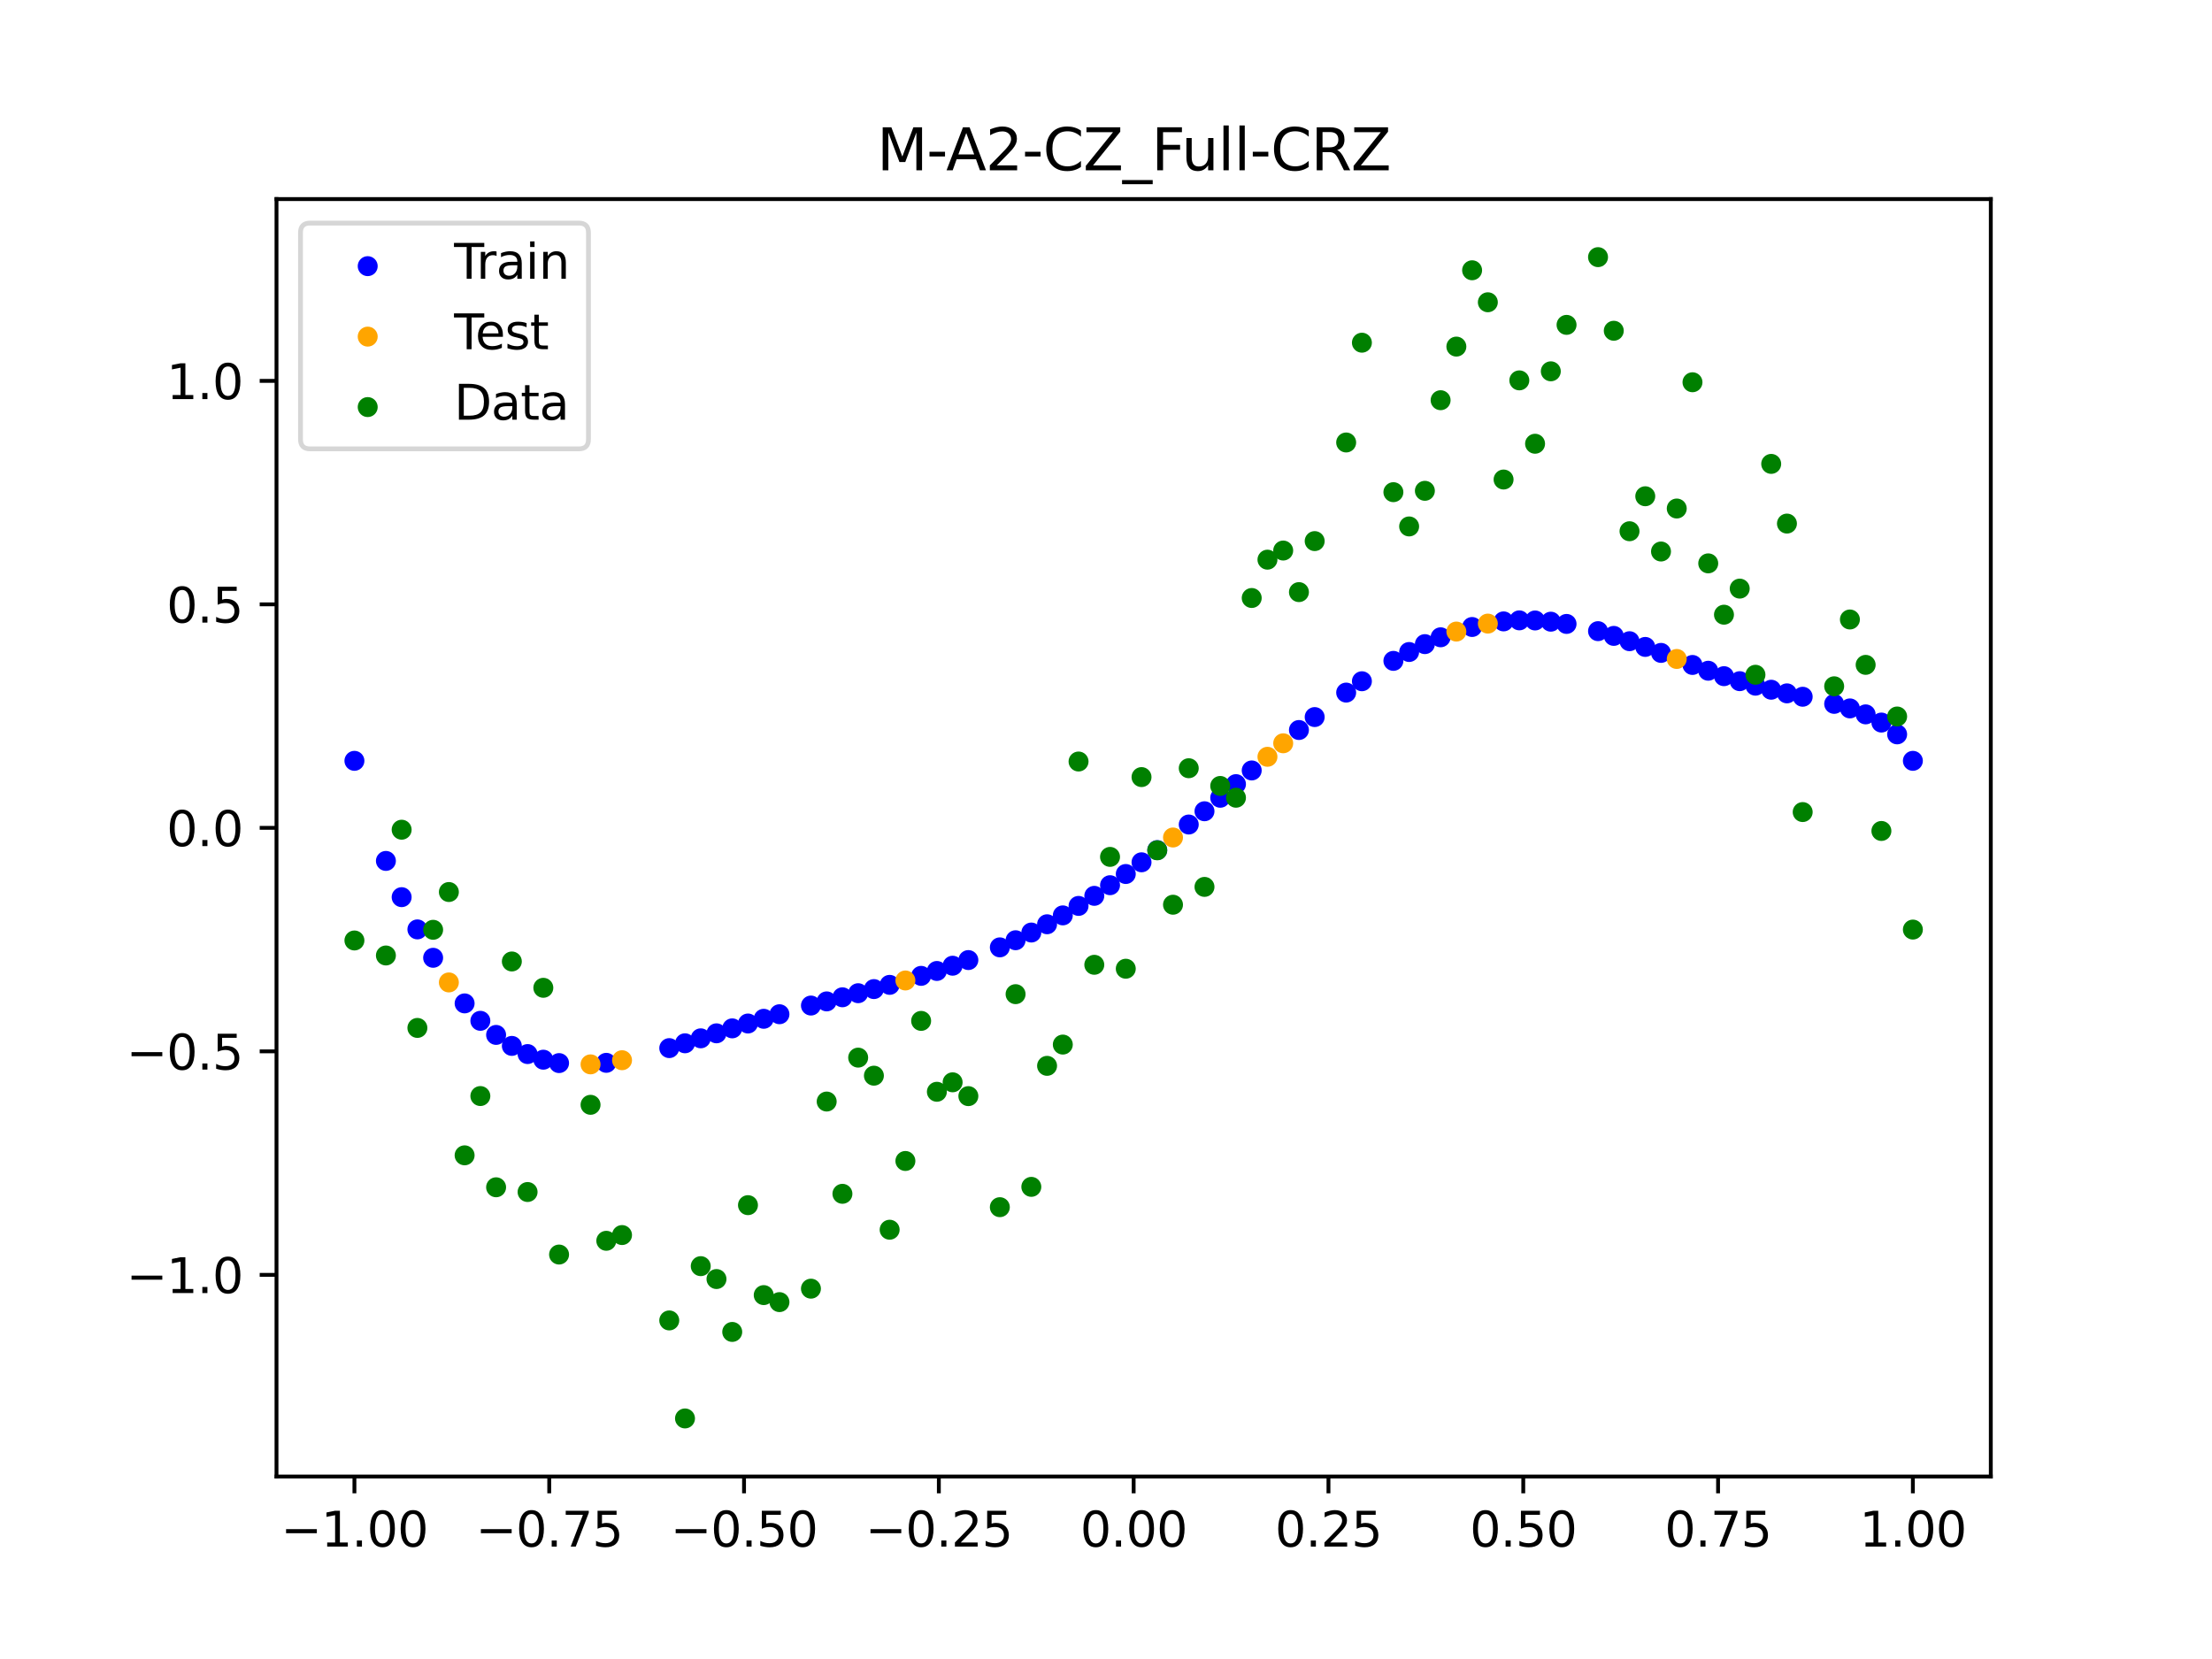 <?xml version="1.0" encoding="utf-8" standalone="no"?>
<!DOCTYPE svg PUBLIC "-//W3C//DTD SVG 1.1//EN"
  "http://www.w3.org/Graphics/SVG/1.1/DTD/svg11.dtd">
<svg xmlns:xlink="http://www.w3.org/1999/xlink" width="460.8pt" height="345.6pt" viewBox="0 0 460.8 345.6" xmlns="http://www.w3.org/2000/svg" version="1.1">
 <defs>
  <style type="text/css">*{stroke-linejoin: round; stroke-linecap: butt}</style>
 </defs>
 <g id="figure_1">
  <g id="patch_1">
   <path d="M 0 345.6 
L 460.8 345.6 
L 460.8 0 
L 0 0 
z
" style="fill: #ffffff"/>
  </g>
  <g id="axes_1">
   <g id="patch_2">
    <path d="M 57.6 307.584 
L 414.72 307.584 
L 414.72 41.472 
L 57.6 41.472 
z
" style="fill: #ffffff"/>
   </g>
   <g id="PathCollection_1">
    <defs>
     <path id="mb04734c0ae" d="M 0 1.581 
C 0.419 1.581 0.822 1.415 1.118 1.118 
C 1.415 0.822 1.581 0.419 1.581 0 
C 1.581 -0.419 1.415 -0.822 1.118 -1.118 
C 0.822 -1.415 0.419 -1.581 0 -1.581 
C -0.419 -1.581 -0.822 -1.415 -1.118 -1.118 
C -1.415 -0.822 -1.581 -0.419 -1.581 0 
C -1.581 0.419 -1.415 0.822 -1.118 1.118 
C -0.822 1.415 -0.419 1.581 0 1.581 
z
" style="stroke: #0000ff"/>
    </defs>
    <g clip-path="url(#p9b2f32247f)">
     <use xlink:href="#mb04734c0ae" x="178.772" y="206.903" style="fill: #0000ff; stroke: #0000ff"/>
     <use xlink:href="#mb04734c0ae" x="234.52" y="182.072" style="fill: #0000ff; stroke: #0000ff"/>
     <use xlink:href="#mb04734c0ae" x="142.699" y="217.337" style="fill: #0000ff; stroke: #0000ff"/>
     <use xlink:href="#mb04734c0ae" x="336.18" y="132.468" style="fill: #0000ff; stroke: #0000ff"/>
     <use xlink:href="#mb04734c0ae" x="198.448" y="201.177" style="fill: #0000ff; stroke: #0000ff"/>
     <use xlink:href="#mb04734c0ae" x="80.391" y="179.345" style="fill: #0000ff; stroke: #0000ff"/>
     <use xlink:href="#mb04734c0ae" x="382.091" y="146.629" style="fill: #0000ff; stroke: #0000ff"/>
     <use xlink:href="#mb04734c0ae" x="391.929" y="150.522" style="fill: #0000ff; stroke: #0000ff"/>
     <use xlink:href="#mb04734c0ae" x="106.626" y="217.88" style="fill: #0000ff; stroke: #0000ff"/>
     <use xlink:href="#mb04734c0ae" x="300.107" y="132.76" style="fill: #0000ff; stroke: #0000ff"/>
     <use xlink:href="#mb04734c0ae" x="159.096" y="212.233" style="fill: #0000ff; stroke: #0000ff"/>
     <use xlink:href="#mb04734c0ae" x="368.973" y="143.683" style="fill: #0000ff; stroke: #0000ff"/>
     <use xlink:href="#mb04734c0ae" x="319.783" y="129.255" style="fill: #0000ff; stroke: #0000ff"/>
     <use xlink:href="#mb04734c0ae" x="113.185" y="220.753" style="fill: #0000ff; stroke: #0000ff"/>
     <use xlink:href="#mb04734c0ae" x="398.487" y="158.496" style="fill: #0000ff; stroke: #0000ff"/>
     <use xlink:href="#mb04734c0ae" x="155.816" y="213.216" style="fill: #0000ff; stroke: #0000ff"/>
     <use xlink:href="#mb04734c0ae" x="355.856" y="139.726" style="fill: #0000ff; stroke: #0000ff"/>
     <use xlink:href="#mb04734c0ae" x="211.565" y="195.868" style="fill: #0000ff; stroke: #0000ff"/>
     <use xlink:href="#mb04734c0ae" x="126.302" y="221.408" style="fill: #0000ff; stroke: #0000ff"/>
     <use xlink:href="#mb04734c0ae" x="254.196" y="166.188" style="fill: #0000ff; stroke: #0000ff"/>
     <use xlink:href="#mb04734c0ae" x="270.593" y="152.074" style="fill: #0000ff; stroke: #0000ff"/>
     <use xlink:href="#mb04734c0ae" x="346.018" y="136.011" style="fill: #0000ff; stroke: #0000ff"/>
     <use xlink:href="#mb04734c0ae" x="290.269" y="137.672" style="fill: #0000ff; stroke: #0000ff"/>
     <use xlink:href="#mb04734c0ae" x="339.459" y="133.574" style="fill: #0000ff; stroke: #0000ff"/>
     <use xlink:href="#mb04734c0ae" x="241.079" y="177.093" style="fill: #0000ff; stroke: #0000ff"/>
     <use xlink:href="#mb04734c0ae" x="208.286" y="197.354" style="fill: #0000ff; stroke: #0000ff"/>
     <use xlink:href="#mb04734c0ae" x="195.168" y="202.27" style="fill: #0000ff; stroke: #0000ff"/>
     <use xlink:href="#mb04734c0ae" x="273.872" y="149.378" style="fill: #0000ff; stroke: #0000ff"/>
     <use xlink:href="#mb04734c0ae" x="306.666" y="130.615" style="fill: #0000ff; stroke: #0000ff"/>
     <use xlink:href="#mb04734c0ae" x="362.415" y="141.9" style="fill: #0000ff; stroke: #0000ff"/>
     <use xlink:href="#mb04734c0ae" x="172.213" y="208.608" style="fill: #0000ff; stroke: #0000ff"/>
     <use xlink:href="#mb04734c0ae" x="109.905" y="219.581" style="fill: #0000ff; stroke: #0000ff"/>
     <use xlink:href="#mb04734c0ae" x="326.342" y="129.976" style="fill: #0000ff; stroke: #0000ff"/>
     <use xlink:href="#mb04734c0ae" x="185.33" y="205.165" style="fill: #0000ff; stroke: #0000ff"/>
     <use xlink:href="#mb04734c0ae" x="86.95" y="193.611" style="fill: #0000ff; stroke: #0000ff"/>
     <use xlink:href="#mb04734c0ae" x="182.051" y="206.045" style="fill: #0000ff; stroke: #0000ff"/>
     <use xlink:href="#mb04734c0ae" x="214.844" y="194.265" style="fill: #0000ff; stroke: #0000ff"/>
     <use xlink:href="#mb04734c0ae" x="385.37" y="147.575" style="fill: #0000ff; stroke: #0000ff"/>
     <use xlink:href="#mb04734c0ae" x="280.431" y="144.278" style="fill: #0000ff; stroke: #0000ff"/>
     <use xlink:href="#mb04734c0ae" x="73.833" y="158.496" style="fill: #0000ff; stroke: #0000ff"/>
     <use xlink:href="#mb04734c0ae" x="90.229" y="199.527" style="fill: #0000ff; stroke: #0000ff"/>
     <use xlink:href="#mb04734c0ae" x="316.504" y="129.231" style="fill: #0000ff; stroke: #0000ff"/>
     <use xlink:href="#mb04734c0ae" x="83.671" y="186.895" style="fill: #0000ff; stroke: #0000ff"/>
     <use xlink:href="#mb04734c0ae" x="227.962" y="186.621" style="fill: #0000ff; stroke: #0000ff"/>
     <use xlink:href="#mb04734c0ae" x="342.739" y="134.766" style="fill: #0000ff; stroke: #0000ff"/>
     <use xlink:href="#mb04734c0ae" x="313.224" y="129.447" style="fill: #0000ff; stroke: #0000ff"/>
     <use xlink:href="#mb04734c0ae" x="221.403" y="190.691" style="fill: #0000ff; stroke: #0000ff"/>
     <use xlink:href="#mb04734c0ae" x="293.548" y="135.825" style="fill: #0000ff; stroke: #0000ff"/>
     <use xlink:href="#mb04734c0ae" x="247.638" y="171.763" style="fill: #0000ff; stroke: #0000ff"/>
     <use xlink:href="#mb04734c0ae" x="139.42" y="218.341" style="fill: #0000ff; stroke: #0000ff"/>
     <use xlink:href="#mb04734c0ae" x="96.788" y="209.025" style="fill: #0000ff; stroke: #0000ff"/>
     <use xlink:href="#mb04734c0ae" x="201.727" y="200" style="fill: #0000ff; stroke: #0000ff"/>
     <use xlink:href="#mb04734c0ae" x="152.537" y="214.227" style="fill: #0000ff; stroke: #0000ff"/>
     <use xlink:href="#mb04734c0ae" x="323.062" y="129.508" style="fill: #0000ff; stroke: #0000ff"/>
     <use xlink:href="#mb04734c0ae" x="168.934" y="209.475" style="fill: #0000ff; stroke: #0000ff"/>
     <use xlink:href="#mb04734c0ae" x="231.241" y="184.404" style="fill: #0000ff; stroke: #0000ff"/>
     <use xlink:href="#mb04734c0ae" x="257.476" y="163.349" style="fill: #0000ff; stroke: #0000ff"/>
     <use xlink:href="#mb04734c0ae" x="296.828" y="134.183" style="fill: #0000ff; stroke: #0000ff"/>
     <use xlink:href="#mb04734c0ae" x="250.917" y="168.999" style="fill: #0000ff; stroke: #0000ff"/>
     <use xlink:href="#mb04734c0ae" x="100.067" y="212.655" style="fill: #0000ff; stroke: #0000ff"/>
     <use xlink:href="#mb04734c0ae" x="283.71" y="141.917" style="fill: #0000ff; stroke: #0000ff"/>
     <use xlink:href="#mb04734c0ae" x="103.347" y="215.59" style="fill: #0000ff; stroke: #0000ff"/>
     <use xlink:href="#mb04734c0ae" x="224.682" y="188.718" style="fill: #0000ff; stroke: #0000ff"/>
     <use xlink:href="#mb04734c0ae" x="116.464" y="221.46" style="fill: #0000ff; stroke: #0000ff"/>
     <use xlink:href="#mb04734c0ae" x="365.694" y="142.841" style="fill: #0000ff; stroke: #0000ff"/>
     <use xlink:href="#mb04734c0ae" x="191.889" y="203.29" style="fill: #0000ff; stroke: #0000ff"/>
     <use xlink:href="#mb04734c0ae" x="332.9" y="131.481" style="fill: #0000ff; stroke: #0000ff"/>
     <use xlink:href="#mb04734c0ae" x="352.577" y="138.523" style="fill: #0000ff; stroke: #0000ff"/>
     <use xlink:href="#mb04734c0ae" x="237.8" y="179.632" style="fill: #0000ff; stroke: #0000ff"/>
     <use xlink:href="#mb04734c0ae" x="218.124" y="192.54" style="fill: #0000ff; stroke: #0000ff"/>
     <use xlink:href="#mb04734c0ae" x="175.492" y="207.754" style="fill: #0000ff; stroke: #0000ff"/>
     <use xlink:href="#mb04734c0ae" x="375.532" y="145.146" style="fill: #0000ff; stroke: #0000ff"/>
     <use xlink:href="#mb04734c0ae" x="388.649" y="148.816" style="fill: #0000ff; stroke: #0000ff"/>
     <use xlink:href="#mb04734c0ae" x="372.253" y="144.44" style="fill: #0000ff; stroke: #0000ff"/>
     <use xlink:href="#mb04734c0ae" x="395.208" y="152.981" style="fill: #0000ff; stroke: #0000ff"/>
     <use xlink:href="#mb04734c0ae" x="359.135" y="140.858" style="fill: #0000ff; stroke: #0000ff"/>
     <use xlink:href="#mb04734c0ae" x="149.258" y="215.26" style="fill: #0000ff; stroke: #0000ff"/>
     <use xlink:href="#mb04734c0ae" x="162.375" y="211.283" style="fill: #0000ff; stroke: #0000ff"/>
     <use xlink:href="#mb04734c0ae" x="145.978" y="216.302" style="fill: #0000ff; stroke: #0000ff"/>
     <use xlink:href="#mb04734c0ae" x="260.755" y="160.498" style="fill: #0000ff; stroke: #0000ff"/>
    </g>
   </g>
   <g id="PathCollection_2">
    <defs>
     <path id="m099b94ca07" d="M 0 1.581 
C 0.419 1.581 0.822 1.415 1.118 1.118 
C 1.415 0.822 1.581 0.419 1.581 0 
C 1.581 -0.419 1.415 -0.822 1.118 -1.118 
C 0.822 -1.415 0.419 -1.581 0 -1.581 
C -0.419 -1.581 -0.822 -1.415 -1.118 -1.118 
C -1.415 -0.822 -1.581 -0.419 -1.581 0 
C -1.581 0.419 -1.415 0.822 -1.118 1.118 
C -0.822 1.415 -0.419 1.581 0 1.581 
z
" style="stroke: #ffa500"/>
    </defs>
    <g clip-path="url(#p9b2f32247f)">
     <use xlink:href="#m099b94ca07" x="303.386" y="131.568" style="fill: #ffa500; stroke: #ffa500"/>
     <use xlink:href="#m099b94ca07" x="309.945" y="129.908" style="fill: #ffa500; stroke: #ffa500"/>
     <use xlink:href="#m099b94ca07" x="349.297" y="137.274" style="fill: #ffa500; stroke: #ffa500"/>
     <use xlink:href="#m099b94ca07" x="129.581" y="220.863" style="fill: #ffa500; stroke: #ffa500"/>
     <use xlink:href="#m099b94ca07" x="264.034" y="157.655" style="fill: #ffa500; stroke: #ffa500"/>
     <use xlink:href="#m099b94ca07" x="267.314" y="154.84" style="fill: #ffa500; stroke: #ffa500"/>
     <use xlink:href="#m099b94ca07" x="123.023" y="221.727" style="fill: #ffa500; stroke: #ffa500"/>
     <use xlink:href="#m099b94ca07" x="244.358" y="174.466" style="fill: #ffa500; stroke: #ffa500"/>
     <use xlink:href="#m099b94ca07" x="188.61" y="204.251" style="fill: #ffa500; stroke: #ffa500"/>
     <use xlink:href="#m099b94ca07" x="93.509" y="204.659" style="fill: #ffa500; stroke: #ffa500"/>
    </g>
   </g>
   <g id="PathCollection_3">
    <defs>
     <path id="m29c490d260" d="M 0 1.581 
C 0.419 1.581 0.822 1.415 1.118 1.118 
C 1.415 0.822 1.581 0.419 1.581 0 
C 1.581 -0.419 1.415 -0.822 1.118 -1.118 
C 0.822 -1.415 0.419 -1.581 0 -1.581 
C -0.419 -1.581 -0.822 -1.415 -1.118 -1.118 
C -1.415 -0.822 -1.581 -0.419 -1.581 0 
C -1.581 0.419 -1.415 0.822 -1.118 1.118 
C -0.822 1.415 -0.419 1.581 0 1.581 
z
" style="stroke: #008000"/>
    </defs>
    <g clip-path="url(#p9b2f32247f)">
     <use xlink:href="#m29c490d260" x="178.772" y="220.323" style="fill: #008000; stroke: #008000"/>
     <use xlink:href="#m29c490d260" x="234.52" y="201.804" style="fill: #008000; stroke: #008000"/>
     <use xlink:href="#m29c490d260" x="142.699" y="295.488" style="fill: #008000; stroke: #008000"/>
     <use xlink:href="#m29c490d260" x="336.18" y="68.903" style="fill: #008000; stroke: #008000"/>
     <use xlink:href="#m29c490d260" x="198.448" y="225.464" style="fill: #008000; stroke: #008000"/>
     <use xlink:href="#m29c490d260" x="80.391" y="199.045" style="fill: #008000; stroke: #008000"/>
     <use xlink:href="#m29c490d260" x="382.091" y="142.966" style="fill: #008000; stroke: #008000"/>
     <use xlink:href="#m29c490d260" x="391.929" y="173.105" style="fill: #008000; stroke: #008000"/>
     <use xlink:href="#m29c490d260" x="106.626" y="200.292" style="fill: #008000; stroke: #008000"/>
     <use xlink:href="#m29c490d260" x="300.107" y="83.37" style="fill: #008000; stroke: #008000"/>
     <use xlink:href="#m29c490d260" x="159.096" y="269.794" style="fill: #008000; stroke: #008000"/>
     <use xlink:href="#m29c490d260" x="368.973" y="96.637" style="fill: #008000; stroke: #008000"/>
     <use xlink:href="#m29c490d260" x="319.783" y="92.44" style="fill: #008000; stroke: #008000"/>
     <use xlink:href="#m29c490d260" x="113.185" y="205.778" style="fill: #008000; stroke: #008000"/>
     <use xlink:href="#m29c490d260" x="398.487" y="193.648" style="fill: #008000; stroke: #008000"/>
     <use xlink:href="#m29c490d260" x="155.816" y="251.055" style="fill: #008000; stroke: #008000"/>
     <use xlink:href="#m29c490d260" x="355.856" y="117.359" style="fill: #008000; stroke: #008000"/>
     <use xlink:href="#m29c490d260" x="211.565" y="207.101" style="fill: #008000; stroke: #008000"/>
     <use xlink:href="#m29c490d260" x="126.302" y="258.48" style="fill: #008000; stroke: #008000"/>
     <use xlink:href="#m29c490d260" x="254.196" y="163.728" style="fill: #008000; stroke: #008000"/>
     <use xlink:href="#m29c490d260" x="270.593" y="123.348" style="fill: #008000; stroke: #008000"/>
     <use xlink:href="#m29c490d260" x="346.018" y="114.889" style="fill: #008000; stroke: #008000"/>
     <use xlink:href="#m29c490d260" x="290.269" y="102.528" style="fill: #008000; stroke: #008000"/>
     <use xlink:href="#m29c490d260" x="339.459" y="110.666" style="fill: #008000; stroke: #008000"/>
     <use xlink:href="#m29c490d260" x="241.079" y="177.133" style="fill: #008000; stroke: #008000"/>
     <use xlink:href="#m29c490d260" x="208.286" y="251.477" style="fill: #008000; stroke: #008000"/>
     <use xlink:href="#m29c490d260" x="195.168" y="227.437" style="fill: #008000; stroke: #008000"/>
     <use xlink:href="#m29c490d260" x="273.872" y="112.721" style="fill: #008000; stroke: #008000"/>
     <use xlink:href="#m29c490d260" x="306.666" y="56.303" style="fill: #008000; stroke: #008000"/>
     <use xlink:href="#m29c490d260" x="362.415" y="122.619" style="fill: #008000; stroke: #008000"/>
     <use xlink:href="#m29c490d260" x="172.213" y="229.472" style="fill: #008000; stroke: #008000"/>
     <use xlink:href="#m29c490d260" x="109.905" y="248.318" style="fill: #008000; stroke: #008000"/>
     <use xlink:href="#m29c490d260" x="326.342" y="67.676" style="fill: #008000; stroke: #008000"/>
     <use xlink:href="#m29c490d260" x="185.33" y="256.174" style="fill: #008000; stroke: #008000"/>
     <use xlink:href="#m29c490d260" x="86.95" y="214.136" style="fill: #008000; stroke: #008000"/>
     <use xlink:href="#m29c490d260" x="182.051" y="224.084" style="fill: #008000; stroke: #008000"/>
     <use xlink:href="#m29c490d260" x="214.844" y="247.244" style="fill: #008000; stroke: #008000"/>
     <use xlink:href="#m29c490d260" x="385.37" y="129.05" style="fill: #008000; stroke: #008000"/>
     <use xlink:href="#m29c490d260" x="280.431" y="92.177" style="fill: #008000; stroke: #008000"/>
     <use xlink:href="#m29c490d260" x="73.833" y="195.919" style="fill: #008000; stroke: #008000"/>
     <use xlink:href="#m29c490d260" x="90.229" y="193.694" style="fill: #008000; stroke: #008000"/>
     <use xlink:href="#m29c490d260" x="316.504" y="79.238" style="fill: #008000; stroke: #008000"/>
     <use xlink:href="#m29c490d260" x="83.671" y="172.844" style="fill: #008000; stroke: #008000"/>
     <use xlink:href="#m29c490d260" x="227.962" y="200.985" style="fill: #008000; stroke: #008000"/>
     <use xlink:href="#m29c490d260" x="342.739" y="103.379" style="fill: #008000; stroke: #008000"/>
     <use xlink:href="#m29c490d260" x="313.224" y="99.894" style="fill: #008000; stroke: #008000"/>
     <use xlink:href="#m29c490d260" x="221.403" y="217.604" style="fill: #008000; stroke: #008000"/>
     <use xlink:href="#m29c490d260" x="293.548" y="109.667" style="fill: #008000; stroke: #008000"/>
     <use xlink:href="#m29c490d260" x="247.638" y="160.036" style="fill: #008000; stroke: #008000"/>
     <use xlink:href="#m29c490d260" x="139.42" y="275.069" style="fill: #008000; stroke: #008000"/>
     <use xlink:href="#m29c490d260" x="96.788" y="240.675" style="fill: #008000; stroke: #008000"/>
     <use xlink:href="#m29c490d260" x="201.727" y="228.344" style="fill: #008000; stroke: #008000"/>
     <use xlink:href="#m29c490d260" x="152.537" y="277.466" style="fill: #008000; stroke: #008000"/>
     <use xlink:href="#m29c490d260" x="323.062" y="77.352" style="fill: #008000; stroke: #008000"/>
     <use xlink:href="#m29c490d260" x="168.934" y="268.453" style="fill: #008000; stroke: #008000"/>
     <use xlink:href="#m29c490d260" x="231.241" y="178.506" style="fill: #008000; stroke: #008000"/>
     <use xlink:href="#m29c490d260" x="257.476" y="166.181" style="fill: #008000; stroke: #008000"/>
     <use xlink:href="#m29c490d260" x="296.828" y="102.245" style="fill: #008000; stroke: #008000"/>
     <use xlink:href="#m29c490d260" x="250.917" y="184.756" style="fill: #008000; stroke: #008000"/>
     <use xlink:href="#m29c490d260" x="100.067" y="228.327" style="fill: #008000; stroke: #008000"/>
     <use xlink:href="#m29c490d260" x="283.71" y="71.389" style="fill: #008000; stroke: #008000"/>
     <use xlink:href="#m29c490d260" x="103.347" y="247.332" style="fill: #008000; stroke: #008000"/>
     <use xlink:href="#m29c490d260" x="224.682" y="158.638" style="fill: #008000; stroke: #008000"/>
     <use xlink:href="#m29c490d260" x="116.464" y="261.345" style="fill: #008000; stroke: #008000"/>
     <use xlink:href="#m29c490d260" x="365.694" y="140.566" style="fill: #008000; stroke: #008000"/>
     <use xlink:href="#m29c490d260" x="191.889" y="212.67" style="fill: #008000; stroke: #008000"/>
     <use xlink:href="#m29c490d260" x="332.9" y="53.568" style="fill: #008000; stroke: #008000"/>
     <use xlink:href="#m29c490d260" x="352.577" y="79.631" style="fill: #008000; stroke: #008000"/>
     <use xlink:href="#m29c490d260" x="237.8" y="161.882" style="fill: #008000; stroke: #008000"/>
     <use xlink:href="#m29c490d260" x="218.124" y="222.035" style="fill: #008000; stroke: #008000"/>
     <use xlink:href="#m29c490d260" x="175.492" y="248.692" style="fill: #008000; stroke: #008000"/>
     <use xlink:href="#m29c490d260" x="375.532" y="169.168" style="fill: #008000; stroke: #008000"/>
     <use xlink:href="#m29c490d260" x="388.649" y="138.503" style="fill: #008000; stroke: #008000"/>
     <use xlink:href="#m29c490d260" x="372.253" y="109.071" style="fill: #008000; stroke: #008000"/>
     <use xlink:href="#m29c490d260" x="395.208" y="149.26" style="fill: #008000; stroke: #008000"/>
     <use xlink:href="#m29c490d260" x="359.135" y="128.053" style="fill: #008000; stroke: #008000"/>
     <use xlink:href="#m29c490d260" x="149.258" y="266.448" style="fill: #008000; stroke: #008000"/>
     <use xlink:href="#m29c490d260" x="162.375" y="271.254" style="fill: #008000; stroke: #008000"/>
     <use xlink:href="#m29c490d260" x="145.978" y="263.762" style="fill: #008000; stroke: #008000"/>
     <use xlink:href="#m29c490d260" x="260.755" y="124.573" style="fill: #008000; stroke: #008000"/>
    </g>
   </g>
   <g id="PathCollection_4">
    <g clip-path="url(#p9b2f32247f)">
     <use xlink:href="#m29c490d260" x="303.386" y="72.202" style="fill: #008000; stroke: #008000"/>
     <use xlink:href="#m29c490d260" x="309.945" y="62.968" style="fill: #008000; stroke: #008000"/>
     <use xlink:href="#m29c490d260" x="349.297" y="105.934" style="fill: #008000; stroke: #008000"/>
     <use xlink:href="#m29c490d260" x="129.581" y="257.284" style="fill: #008000; stroke: #008000"/>
     <use xlink:href="#m29c490d260" x="264.034" y="116.589" style="fill: #008000; stroke: #008000"/>
     <use xlink:href="#m29c490d260" x="267.314" y="114.688" style="fill: #008000; stroke: #008000"/>
     <use xlink:href="#m29c490d260" x="123.023" y="230.152" style="fill: #008000; stroke: #008000"/>
     <use xlink:href="#m29c490d260" x="244.358" y="188.47" style="fill: #008000; stroke: #008000"/>
     <use xlink:href="#m29c490d260" x="188.61" y="241.853" style="fill: #008000; stroke: #008000"/>
     <use xlink:href="#m29c490d260" x="93.509" y="185.824" style="fill: #008000; stroke: #008000"/>
    </g>
   </g>
   <g id="matplotlib.axis_1">
    <g id="xtick_1">
     <g id="line2d_1">
      <defs>
       <path id="m9bc020c774" d="M 0 0 
L 0 3.5 
" style="stroke: #000000; stroke-width: 0.8"/>
      </defs>
      <g>
       <use xlink:href="#m9bc020c774" x="73.833" y="307.584" style="stroke: #000000; stroke-width: 0.8"/>
      </g>
     </g>
     <g id="text_1">
      <!-- −1.00 -->
      <g transform="translate(58.51 322.182) scale(0.1 -0.1)">
       <defs>
        <path id="DejaVuSans-2212" d="M 678 2272 
L 4684 2272 
L 4684 1741 
L 678 1741 
L 678 2272 
z
" transform="scale(0.016)"/>
        <path id="DejaVuSans-31" d="M 794 531 
L 1825 531 
L 1825 4091 
L 703 3866 
L 703 4441 
L 1819 4666 
L 2450 4666 
L 2450 531 
L 3481 531 
L 3481 0 
L 794 0 
L 794 531 
z
" transform="scale(0.016)"/>
        <path id="DejaVuSans-2e" d="M 684 794 
L 1344 794 
L 1344 0 
L 684 0 
L 684 794 
z
" transform="scale(0.016)"/>
        <path id="DejaVuSans-30" d="M 2034 4250 
Q 1547 4250 1301 3770 
Q 1056 3291 1056 2328 
Q 1056 1369 1301 889 
Q 1547 409 2034 409 
Q 2525 409 2770 889 
Q 3016 1369 3016 2328 
Q 3016 3291 2770 3770 
Q 2525 4250 2034 4250 
z
M 2034 4750 
Q 2819 4750 3233 4129 
Q 3647 3509 3647 2328 
Q 3647 1150 3233 529 
Q 2819 -91 2034 -91 
Q 1250 -91 836 529 
Q 422 1150 422 2328 
Q 422 3509 836 4129 
Q 1250 4750 2034 4750 
z
" transform="scale(0.016)"/>
       </defs>
       <use xlink:href="#DejaVuSans-2212"/>
       <use xlink:href="#DejaVuSans-31" x="83.789"/>
       <use xlink:href="#DejaVuSans-2e" x="147.412"/>
       <use xlink:href="#DejaVuSans-30" x="179.199"/>
       <use xlink:href="#DejaVuSans-30" x="242.822"/>
      </g>
     </g>
    </g>
    <g id="xtick_2">
     <g id="line2d_2">
      <g>
       <use xlink:href="#m9bc020c774" x="114.415" y="307.584" style="stroke: #000000; stroke-width: 0.8"/>
      </g>
     </g>
     <g id="text_2">
      <!-- −0.75 -->
      <g transform="translate(99.092 322.182) scale(0.1 -0.1)">
       <defs>
        <path id="DejaVuSans-37" d="M 525 4666 
L 3525 4666 
L 3525 4397 
L 1831 0 
L 1172 0 
L 2766 4134 
L 525 4134 
L 525 4666 
z
" transform="scale(0.016)"/>
        <path id="DejaVuSans-35" d="M 691 4666 
L 3169 4666 
L 3169 4134 
L 1269 4134 
L 1269 2991 
Q 1406 3038 1543 3061 
Q 1681 3084 1819 3084 
Q 2600 3084 3056 2656 
Q 3513 2228 3513 1497 
Q 3513 744 3044 326 
Q 2575 -91 1722 -91 
Q 1428 -91 1123 -41 
Q 819 9 494 109 
L 494 744 
Q 775 591 1075 516 
Q 1375 441 1709 441 
Q 2250 441 2565 725 
Q 2881 1009 2881 1497 
Q 2881 1984 2565 2268 
Q 2250 2553 1709 2553 
Q 1456 2553 1204 2497 
Q 953 2441 691 2322 
L 691 4666 
z
" transform="scale(0.016)"/>
       </defs>
       <use xlink:href="#DejaVuSans-2212"/>
       <use xlink:href="#DejaVuSans-30" x="83.789"/>
       <use xlink:href="#DejaVuSans-2e" x="147.412"/>
       <use xlink:href="#DejaVuSans-37" x="179.199"/>
       <use xlink:href="#DejaVuSans-35" x="242.822"/>
      </g>
     </g>
    </g>
    <g id="xtick_3">
     <g id="line2d_3">
      <g>
       <use xlink:href="#m9bc020c774" x="154.996" y="307.584" style="stroke: #000000; stroke-width: 0.8"/>
      </g>
     </g>
     <g id="text_3">
      <!-- −0.50 -->
      <g transform="translate(139.674 322.182) scale(0.1 -0.1)">
       <use xlink:href="#DejaVuSans-2212"/>
       <use xlink:href="#DejaVuSans-30" x="83.789"/>
       <use xlink:href="#DejaVuSans-2e" x="147.412"/>
       <use xlink:href="#DejaVuSans-35" x="179.199"/>
       <use xlink:href="#DejaVuSans-30" x="242.822"/>
      </g>
     </g>
    </g>
    <g id="xtick_4">
     <g id="line2d_4">
      <g>
       <use xlink:href="#m9bc020c774" x="195.578" y="307.584" style="stroke: #000000; stroke-width: 0.8"/>
      </g>
     </g>
     <g id="text_4">
      <!-- −0.25 -->
      <g transform="translate(180.256 322.182) scale(0.1 -0.1)">
       <defs>
        <path id="DejaVuSans-32" d="M 1228 531 
L 3431 531 
L 3431 0 
L 469 0 
L 469 531 
Q 828 903 1448 1529 
Q 2069 2156 2228 2338 
Q 2531 2678 2651 2914 
Q 2772 3150 2772 3378 
Q 2772 3750 2511 3984 
Q 2250 4219 1831 4219 
Q 1534 4219 1204 4116 
Q 875 4013 500 3803 
L 500 4441 
Q 881 4594 1212 4672 
Q 1544 4750 1819 4750 
Q 2544 4750 2975 4387 
Q 3406 4025 3406 3419 
Q 3406 3131 3298 2873 
Q 3191 2616 2906 2266 
Q 2828 2175 2409 1742 
Q 1991 1309 1228 531 
z
" transform="scale(0.016)"/>
       </defs>
       <use xlink:href="#DejaVuSans-2212"/>
       <use xlink:href="#DejaVuSans-30" x="83.789"/>
       <use xlink:href="#DejaVuSans-2e" x="147.412"/>
       <use xlink:href="#DejaVuSans-32" x="179.199"/>
       <use xlink:href="#DejaVuSans-35" x="242.822"/>
      </g>
     </g>
    </g>
    <g id="xtick_5">
     <g id="line2d_5">
      <g>
       <use xlink:href="#m9bc020c774" x="236.16" y="307.584" style="stroke: #000000; stroke-width: 0.8"/>
      </g>
     </g>
     <g id="text_5">
      <!-- 0.00 -->
      <g transform="translate(225.027 322.182) scale(0.1 -0.1)">
       <use xlink:href="#DejaVuSans-30"/>
       <use xlink:href="#DejaVuSans-2e" x="63.623"/>
       <use xlink:href="#DejaVuSans-30" x="95.41"/>
       <use xlink:href="#DejaVuSans-30" x="159.033"/>
      </g>
     </g>
    </g>
    <g id="xtick_6">
     <g id="line2d_6">
      <g>
       <use xlink:href="#m9bc020c774" x="276.742" y="307.584" style="stroke: #000000; stroke-width: 0.8"/>
      </g>
     </g>
     <g id="text_6">
      <!-- 0.25 -->
      <g transform="translate(265.609 322.182) scale(0.1 -0.1)">
       <use xlink:href="#DejaVuSans-30"/>
       <use xlink:href="#DejaVuSans-2e" x="63.623"/>
       <use xlink:href="#DejaVuSans-32" x="95.41"/>
       <use xlink:href="#DejaVuSans-35" x="159.033"/>
      </g>
     </g>
    </g>
    <g id="xtick_7">
     <g id="line2d_7">
      <g>
       <use xlink:href="#m9bc020c774" x="317.324" y="307.584" style="stroke: #000000; stroke-width: 0.8"/>
      </g>
     </g>
     <g id="text_7">
      <!-- 0.50 -->
      <g transform="translate(306.191 322.182) scale(0.1 -0.1)">
       <use xlink:href="#DejaVuSans-30"/>
       <use xlink:href="#DejaVuSans-2e" x="63.623"/>
       <use xlink:href="#DejaVuSans-35" x="95.41"/>
       <use xlink:href="#DejaVuSans-30" x="159.033"/>
      </g>
     </g>
    </g>
    <g id="xtick_8">
     <g id="line2d_8">
      <g>
       <use xlink:href="#m9bc020c774" x="357.905" y="307.584" style="stroke: #000000; stroke-width: 0.8"/>
      </g>
     </g>
     <g id="text_8">
      <!-- 0.75 -->
      <g transform="translate(346.773 322.182) scale(0.1 -0.1)">
       <use xlink:href="#DejaVuSans-30"/>
       <use xlink:href="#DejaVuSans-2e" x="63.623"/>
       <use xlink:href="#DejaVuSans-37" x="95.41"/>
       <use xlink:href="#DejaVuSans-35" x="159.033"/>
      </g>
     </g>
    </g>
    <g id="xtick_9">
     <g id="line2d_9">
      <g>
       <use xlink:href="#m9bc020c774" x="398.487" y="307.584" style="stroke: #000000; stroke-width: 0.8"/>
      </g>
     </g>
     <g id="text_9">
      <!-- 1.00 -->
      <g transform="translate(387.354 322.182) scale(0.1 -0.1)">
       <use xlink:href="#DejaVuSans-31"/>
       <use xlink:href="#DejaVuSans-2e" x="63.623"/>
       <use xlink:href="#DejaVuSans-30" x="95.41"/>
       <use xlink:href="#DejaVuSans-30" x="159.033"/>
      </g>
     </g>
    </g>
   </g>
   <g id="matplotlib.axis_2">
    <g id="ytick_1">
     <g id="line2d_10">
      <defs>
       <path id="m5aab064389" d="M 0 0 
L -3.5 0 
" style="stroke: #000000; stroke-width: 0.8"/>
      </defs>
      <g>
       <use xlink:href="#m5aab064389" x="57.6" y="265.57" style="stroke: #000000; stroke-width: 0.8"/>
      </g>
     </g>
     <g id="text_10">
      <!-- −1.0 -->
      <g transform="translate(26.317 269.37) scale(0.1 -0.1)">
       <use xlink:href="#DejaVuSans-2212"/>
       <use xlink:href="#DejaVuSans-31" x="83.789"/>
       <use xlink:href="#DejaVuSans-2e" x="147.412"/>
       <use xlink:href="#DejaVuSans-30" x="179.199"/>
      </g>
     </g>
    </g>
    <g id="ytick_2">
     <g id="line2d_11">
      <g>
       <use xlink:href="#m5aab064389" x="57.6" y="219.014" style="stroke: #000000; stroke-width: 0.8"/>
      </g>
     </g>
     <g id="text_11">
      <!-- −0.5 -->
      <g transform="translate(26.317 222.813) scale(0.1 -0.1)">
       <use xlink:href="#DejaVuSans-2212"/>
       <use xlink:href="#DejaVuSans-30" x="83.789"/>
       <use xlink:href="#DejaVuSans-2e" x="147.412"/>
       <use xlink:href="#DejaVuSans-35" x="179.199"/>
      </g>
     </g>
    </g>
    <g id="ytick_3">
     <g id="line2d_12">
      <g>
       <use xlink:href="#m5aab064389" x="57.6" y="172.457" style="stroke: #000000; stroke-width: 0.8"/>
      </g>
     </g>
     <g id="text_12">
      <!-- 0.0 -->
      <g transform="translate(34.697 176.256) scale(0.1 -0.1)">
       <use xlink:href="#DejaVuSans-30"/>
       <use xlink:href="#DejaVuSans-2e" x="63.623"/>
       <use xlink:href="#DejaVuSans-30" x="95.41"/>
      </g>
     </g>
    </g>
    <g id="ytick_4">
     <g id="line2d_13">
      <g>
       <use xlink:href="#m5aab064389" x="57.6" y="125.9" style="stroke: #000000; stroke-width: 0.8"/>
      </g>
     </g>
     <g id="text_13">
      <!-- 0.5 -->
      <g transform="translate(34.697 129.699) scale(0.1 -0.1)">
       <use xlink:href="#DejaVuSans-30"/>
       <use xlink:href="#DejaVuSans-2e" x="63.623"/>
       <use xlink:href="#DejaVuSans-35" x="95.41"/>
      </g>
     </g>
    </g>
    <g id="ytick_5">
     <g id="line2d_14">
      <g>
       <use xlink:href="#m5aab064389" x="57.6" y="79.343" style="stroke: #000000; stroke-width: 0.8"/>
      </g>
     </g>
     <g id="text_14">
      <!-- 1.0 -->
      <g transform="translate(34.697 83.143) scale(0.1 -0.1)">
       <use xlink:href="#DejaVuSans-31"/>
       <use xlink:href="#DejaVuSans-2e" x="63.623"/>
       <use xlink:href="#DejaVuSans-30" x="95.41"/>
      </g>
     </g>
    </g>
   </g>
   <g id="patch_3">
    <path d="M 57.6 307.584 
L 57.6 41.472 
" style="fill: none; stroke: #000000; stroke-width: 0.8; stroke-linejoin: miter; stroke-linecap: square"/>
   </g>
   <g id="patch_4">
    <path d="M 414.72 307.584 
L 414.72 41.472 
" style="fill: none; stroke: #000000; stroke-width: 0.8; stroke-linejoin: miter; stroke-linecap: square"/>
   </g>
   <g id="patch_5">
    <path d="M 57.6 307.584 
L 414.72 307.584 
" style="fill: none; stroke: #000000; stroke-width: 0.8; stroke-linejoin: miter; stroke-linecap: square"/>
   </g>
   <g id="patch_6">
    <path d="M 57.6 41.472 
L 414.72 41.472 
" style="fill: none; stroke: #000000; stroke-width: 0.8; stroke-linejoin: miter; stroke-linecap: square"/>
   </g>
   <g id="text_15">
    <!-- M-A2-CZ_Full-CRZ -->
    <g transform="translate(182.677 35.472) scale(0.12 -0.12)">
     <defs>
      <path id="DejaVuSans-4d" d="M 628 4666 
L 1569 4666 
L 2759 1491 
L 3956 4666 
L 4897 4666 
L 4897 0 
L 4281 0 
L 4281 4097 
L 3078 897 
L 2444 897 
L 1241 4097 
L 1241 0 
L 628 0 
L 628 4666 
z
" transform="scale(0.016)"/>
      <path id="DejaVuSans-2d" d="M 313 2009 
L 1997 2009 
L 1997 1497 
L 313 1497 
L 313 2009 
z
" transform="scale(0.016)"/>
      <path id="DejaVuSans-41" d="M 2188 4044 
L 1331 1722 
L 3047 1722 
L 2188 4044 
z
M 1831 4666 
L 2547 4666 
L 4325 0 
L 3669 0 
L 3244 1197 
L 1141 1197 
L 716 0 
L 50 0 
L 1831 4666 
z
" transform="scale(0.016)"/>
      <path id="DejaVuSans-43" d="M 4122 4306 
L 4122 3641 
Q 3803 3938 3442 4084 
Q 3081 4231 2675 4231 
Q 1875 4231 1450 3742 
Q 1025 3253 1025 2328 
Q 1025 1406 1450 917 
Q 1875 428 2675 428 
Q 3081 428 3442 575 
Q 3803 722 4122 1019 
L 4122 359 
Q 3791 134 3420 21 
Q 3050 -91 2638 -91 
Q 1578 -91 968 557 
Q 359 1206 359 2328 
Q 359 3453 968 4101 
Q 1578 4750 2638 4750 
Q 3056 4750 3426 4639 
Q 3797 4528 4122 4306 
z
" transform="scale(0.016)"/>
      <path id="DejaVuSans-5a" d="M 359 4666 
L 4025 4666 
L 4025 4184 
L 1075 531 
L 4097 531 
L 4097 0 
L 288 0 
L 288 481 
L 3238 4134 
L 359 4134 
L 359 4666 
z
" transform="scale(0.016)"/>
      <path id="DejaVuSans-5f" d="M 3263 -1063 
L 3263 -1509 
L -63 -1509 
L -63 -1063 
L 3263 -1063 
z
" transform="scale(0.016)"/>
      <path id="DejaVuSans-46" d="M 628 4666 
L 3309 4666 
L 3309 4134 
L 1259 4134 
L 1259 2759 
L 3109 2759 
L 3109 2228 
L 1259 2228 
L 1259 0 
L 628 0 
L 628 4666 
z
" transform="scale(0.016)"/>
      <path id="DejaVuSans-75" d="M 544 1381 
L 544 3500 
L 1119 3500 
L 1119 1403 
Q 1119 906 1312 657 
Q 1506 409 1894 409 
Q 2359 409 2629 706 
Q 2900 1003 2900 1516 
L 2900 3500 
L 3475 3500 
L 3475 0 
L 2900 0 
L 2900 538 
Q 2691 219 2414 64 
Q 2138 -91 1772 -91 
Q 1169 -91 856 284 
Q 544 659 544 1381 
z
M 1991 3584 
L 1991 3584 
z
" transform="scale(0.016)"/>
      <path id="DejaVuSans-6c" d="M 603 4863 
L 1178 4863 
L 1178 0 
L 603 0 
L 603 4863 
z
" transform="scale(0.016)"/>
      <path id="DejaVuSans-52" d="M 2841 2188 
Q 3044 2119 3236 1894 
Q 3428 1669 3622 1275 
L 4263 0 
L 3584 0 
L 2988 1197 
Q 2756 1666 2539 1819 
Q 2322 1972 1947 1972 
L 1259 1972 
L 1259 0 
L 628 0 
L 628 4666 
L 2053 4666 
Q 2853 4666 3247 4331 
Q 3641 3997 3641 3322 
Q 3641 2881 3436 2590 
Q 3231 2300 2841 2188 
z
M 1259 4147 
L 1259 2491 
L 2053 2491 
Q 2509 2491 2742 2702 
Q 2975 2913 2975 3322 
Q 2975 3731 2742 3939 
Q 2509 4147 2053 4147 
L 1259 4147 
z
" transform="scale(0.016)"/>
     </defs>
     <use xlink:href="#DejaVuSans-4d"/>
     <use xlink:href="#DejaVuSans-2d" x="86.279"/>
     <use xlink:href="#DejaVuSans-41" x="120.113"/>
     <use xlink:href="#DejaVuSans-32" x="188.521"/>
     <use xlink:href="#DejaVuSans-2d" x="252.145"/>
     <use xlink:href="#DejaVuSans-43" x="288.229"/>
     <use xlink:href="#DejaVuSans-5a" x="358.053"/>
     <use xlink:href="#DejaVuSans-5f" x="426.559"/>
     <use xlink:href="#DejaVuSans-46" x="476.559"/>
     <use xlink:href="#DejaVuSans-75" x="528.578"/>
     <use xlink:href="#DejaVuSans-6c" x="591.957"/>
     <use xlink:href="#DejaVuSans-6c" x="619.74"/>
     <use xlink:href="#DejaVuSans-2d" x="647.523"/>
     <use xlink:href="#DejaVuSans-43" x="683.607"/>
     <use xlink:href="#DejaVuSans-52" x="753.432"/>
     <use xlink:href="#DejaVuSans-5a" x="822.914"/>
    </g>
   </g>
   <g id="legend_1">
    <g id="patch_7">
     <path d="M 64.6 93.506 
L 120.588 93.506 
Q 122.588 93.506 122.588 91.506 
L 122.588 48.472 
Q 122.588 46.472 120.588 46.472 
L 64.6 46.472 
Q 62.6 46.472 62.6 48.472 
L 62.6 91.506 
Q 62.6 93.506 64.6 93.506 
z
" style="fill: #ffffff; opacity: 0.8; stroke: #cccccc; stroke-linejoin: miter"/>
    </g>
    <g id="PathCollection_5">
     <g>
      <use xlink:href="#mb04734c0ae" x="76.6" y="55.445" style="fill: #0000ff; stroke: #0000ff"/>
     </g>
    </g>
    <g id="text_16">
     <!-- Train -->
     <g transform="translate(94.6 58.07) scale(0.1 -0.1)">
      <defs>
       <path id="DejaVuSans-54" d="M -19 4666 
L 3928 4666 
L 3928 4134 
L 2272 4134 
L 2272 0 
L 1638 0 
L 1638 4134 
L -19 4134 
L -19 4666 
z
" transform="scale(0.016)"/>
       <path id="DejaVuSans-72" d="M 2631 2963 
Q 2534 3019 2420 3045 
Q 2306 3072 2169 3072 
Q 1681 3072 1420 2755 
Q 1159 2438 1159 1844 
L 1159 0 
L 581 0 
L 581 3500 
L 1159 3500 
L 1159 2956 
Q 1341 3275 1631 3429 
Q 1922 3584 2338 3584 
Q 2397 3584 2469 3576 
Q 2541 3569 2628 3553 
L 2631 2963 
z
" transform="scale(0.016)"/>
       <path id="DejaVuSans-61" d="M 2194 1759 
Q 1497 1759 1228 1600 
Q 959 1441 959 1056 
Q 959 750 1161 570 
Q 1363 391 1709 391 
Q 2188 391 2477 730 
Q 2766 1069 2766 1631 
L 2766 1759 
L 2194 1759 
z
M 3341 1997 
L 3341 0 
L 2766 0 
L 2766 531 
Q 2569 213 2275 61 
Q 1981 -91 1556 -91 
Q 1019 -91 701 211 
Q 384 513 384 1019 
Q 384 1609 779 1909 
Q 1175 2209 1959 2209 
L 2766 2209 
L 2766 2266 
Q 2766 2663 2505 2880 
Q 2244 3097 1772 3097 
Q 1472 3097 1187 3025 
Q 903 2953 641 2809 
L 641 3341 
Q 956 3463 1253 3523 
Q 1550 3584 1831 3584 
Q 2591 3584 2966 3190 
Q 3341 2797 3341 1997 
z
" transform="scale(0.016)"/>
       <path id="DejaVuSans-69" d="M 603 3500 
L 1178 3500 
L 1178 0 
L 603 0 
L 603 3500 
z
M 603 4863 
L 1178 4863 
L 1178 4134 
L 603 4134 
L 603 4863 
z
" transform="scale(0.016)"/>
       <path id="DejaVuSans-6e" d="M 3513 2113 
L 3513 0 
L 2938 0 
L 2938 2094 
Q 2938 2591 2744 2837 
Q 2550 3084 2163 3084 
Q 1697 3084 1428 2787 
Q 1159 2491 1159 1978 
L 1159 0 
L 581 0 
L 581 3500 
L 1159 3500 
L 1159 2956 
Q 1366 3272 1645 3428 
Q 1925 3584 2291 3584 
Q 2894 3584 3203 3211 
Q 3513 2838 3513 2113 
z
" transform="scale(0.016)"/>
      </defs>
      <use xlink:href="#DejaVuSans-54"/>
      <use xlink:href="#DejaVuSans-72" x="46.334"/>
      <use xlink:href="#DejaVuSans-61" x="87.447"/>
      <use xlink:href="#DejaVuSans-69" x="148.727"/>
      <use xlink:href="#DejaVuSans-6e" x="176.51"/>
     </g>
    </g>
    <g id="PathCollection_6">
     <g>
      <use xlink:href="#m099b94ca07" x="76.6" y="70.124" style="fill: #ffa500; stroke: #ffa500"/>
     </g>
    </g>
    <g id="text_17">
     <!-- Test -->
     <g transform="translate(94.6 72.749) scale(0.1 -0.1)">
      <defs>
       <path id="DejaVuSans-65" d="M 3597 1894 
L 3597 1613 
L 953 1613 
Q 991 1019 1311 708 
Q 1631 397 2203 397 
Q 2534 397 2845 478 
Q 3156 559 3463 722 
L 3463 178 
Q 3153 47 2828 -22 
Q 2503 -91 2169 -91 
Q 1331 -91 842 396 
Q 353 884 353 1716 
Q 353 2575 817 3079 
Q 1281 3584 2069 3584 
Q 2775 3584 3186 3129 
Q 3597 2675 3597 1894 
z
M 3022 2063 
Q 3016 2534 2758 2815 
Q 2500 3097 2075 3097 
Q 1594 3097 1305 2825 
Q 1016 2553 972 2059 
L 3022 2063 
z
" transform="scale(0.016)"/>
       <path id="DejaVuSans-73" d="M 2834 3397 
L 2834 2853 
Q 2591 2978 2328 3040 
Q 2066 3103 1784 3103 
Q 1356 3103 1142 2972 
Q 928 2841 928 2578 
Q 928 2378 1081 2264 
Q 1234 2150 1697 2047 
L 1894 2003 
Q 2506 1872 2764 1633 
Q 3022 1394 3022 966 
Q 3022 478 2636 193 
Q 2250 -91 1575 -91 
Q 1294 -91 989 -36 
Q 684 19 347 128 
L 347 722 
Q 666 556 975 473 
Q 1284 391 1588 391 
Q 1994 391 2212 530 
Q 2431 669 2431 922 
Q 2431 1156 2273 1281 
Q 2116 1406 1581 1522 
L 1381 1569 
Q 847 1681 609 1914 
Q 372 2147 372 2553 
Q 372 3047 722 3315 
Q 1072 3584 1716 3584 
Q 2034 3584 2315 3537 
Q 2597 3491 2834 3397 
z
" transform="scale(0.016)"/>
       <path id="DejaVuSans-74" d="M 1172 4494 
L 1172 3500 
L 2356 3500 
L 2356 3053 
L 1172 3053 
L 1172 1153 
Q 1172 725 1289 603 
Q 1406 481 1766 481 
L 2356 481 
L 2356 0 
L 1766 0 
Q 1100 0 847 248 
Q 594 497 594 1153 
L 594 3053 
L 172 3053 
L 172 3500 
L 594 3500 
L 594 4494 
L 1172 4494 
z
" transform="scale(0.016)"/>
      </defs>
      <use xlink:href="#DejaVuSans-54"/>
      <use xlink:href="#DejaVuSans-65" x="44.084"/>
      <use xlink:href="#DejaVuSans-73" x="105.607"/>
      <use xlink:href="#DejaVuSans-74" x="157.707"/>
     </g>
    </g>
    <g id="PathCollection_7">
     <g>
      <use xlink:href="#m29c490d260" x="76.6" y="84.802" style="fill: #008000; stroke: #008000"/>
     </g>
    </g>
    <g id="text_18">
     <!-- Data -->
     <g transform="translate(94.6 87.427) scale(0.1 -0.1)">
      <defs>
       <path id="DejaVuSans-44" d="M 1259 4147 
L 1259 519 
L 2022 519 
Q 2988 519 3436 956 
Q 3884 1394 3884 2338 
Q 3884 3275 3436 3711 
Q 2988 4147 2022 4147 
L 1259 4147 
z
M 628 4666 
L 1925 4666 
Q 3281 4666 3915 4102 
Q 4550 3538 4550 2338 
Q 4550 1131 3912 565 
Q 3275 0 1925 0 
L 628 0 
L 628 4666 
z
" transform="scale(0.016)"/>
      </defs>
      <use xlink:href="#DejaVuSans-44"/>
      <use xlink:href="#DejaVuSans-61" x="77.002"/>
      <use xlink:href="#DejaVuSans-74" x="138.281"/>
      <use xlink:href="#DejaVuSans-61" x="177.49"/>
     </g>
    </g>
   </g>
  </g>
 </g>
 <defs>
  <clipPath id="p9b2f32247f">
   <rect x="57.6" y="41.472" width="357.12" height="266.112"/>
  </clipPath>
 </defs>
</svg>

